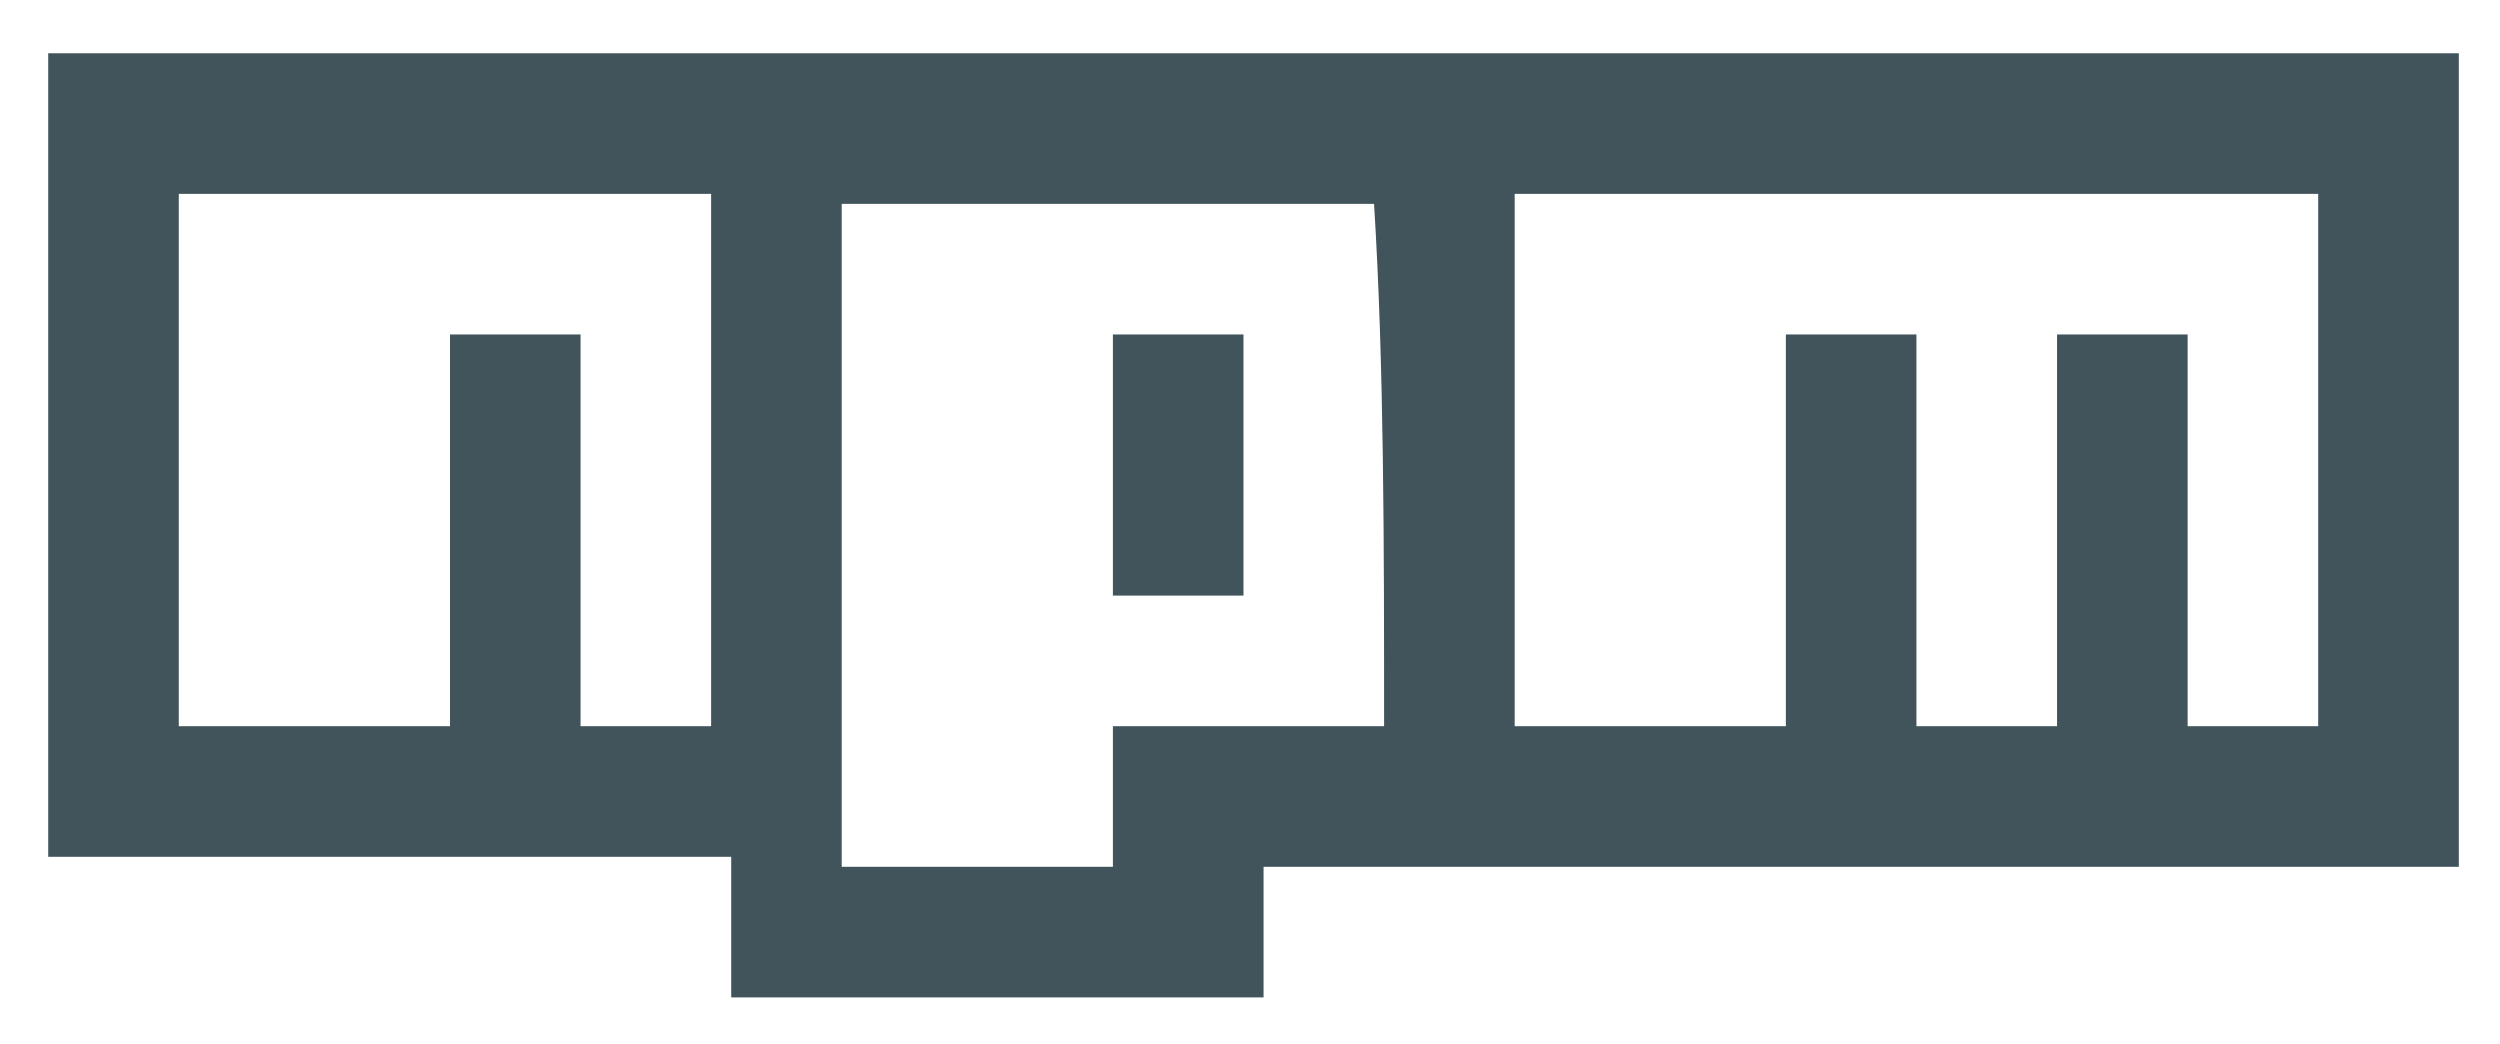 <svg xmlns="http://www.w3.org/2000/svg" role="img" viewBox="3.52 10.77 24.89 10.39"><style>svg {fill:#41535b}</style><path d="M4 11.3v8h6.8v1.4h5.3v-1.3H28v-8.1H4zm6.6 6.7H9.3v-3.9H8V18H5.3v-5.3h5.3V18zm6.7 0h-2.7v1.4h-2.7v-6.6h5.3c.1 1.6.1 3.4.1 5.2zm9.3 0h-1.3v-3.9H24V18h-1.4v-3.9h-1.3V18h-2.7v-5.3h8V18zm-10.7-3.9h-1.3v2.6h1.3v-2.6z" color="currentColor"/></svg>